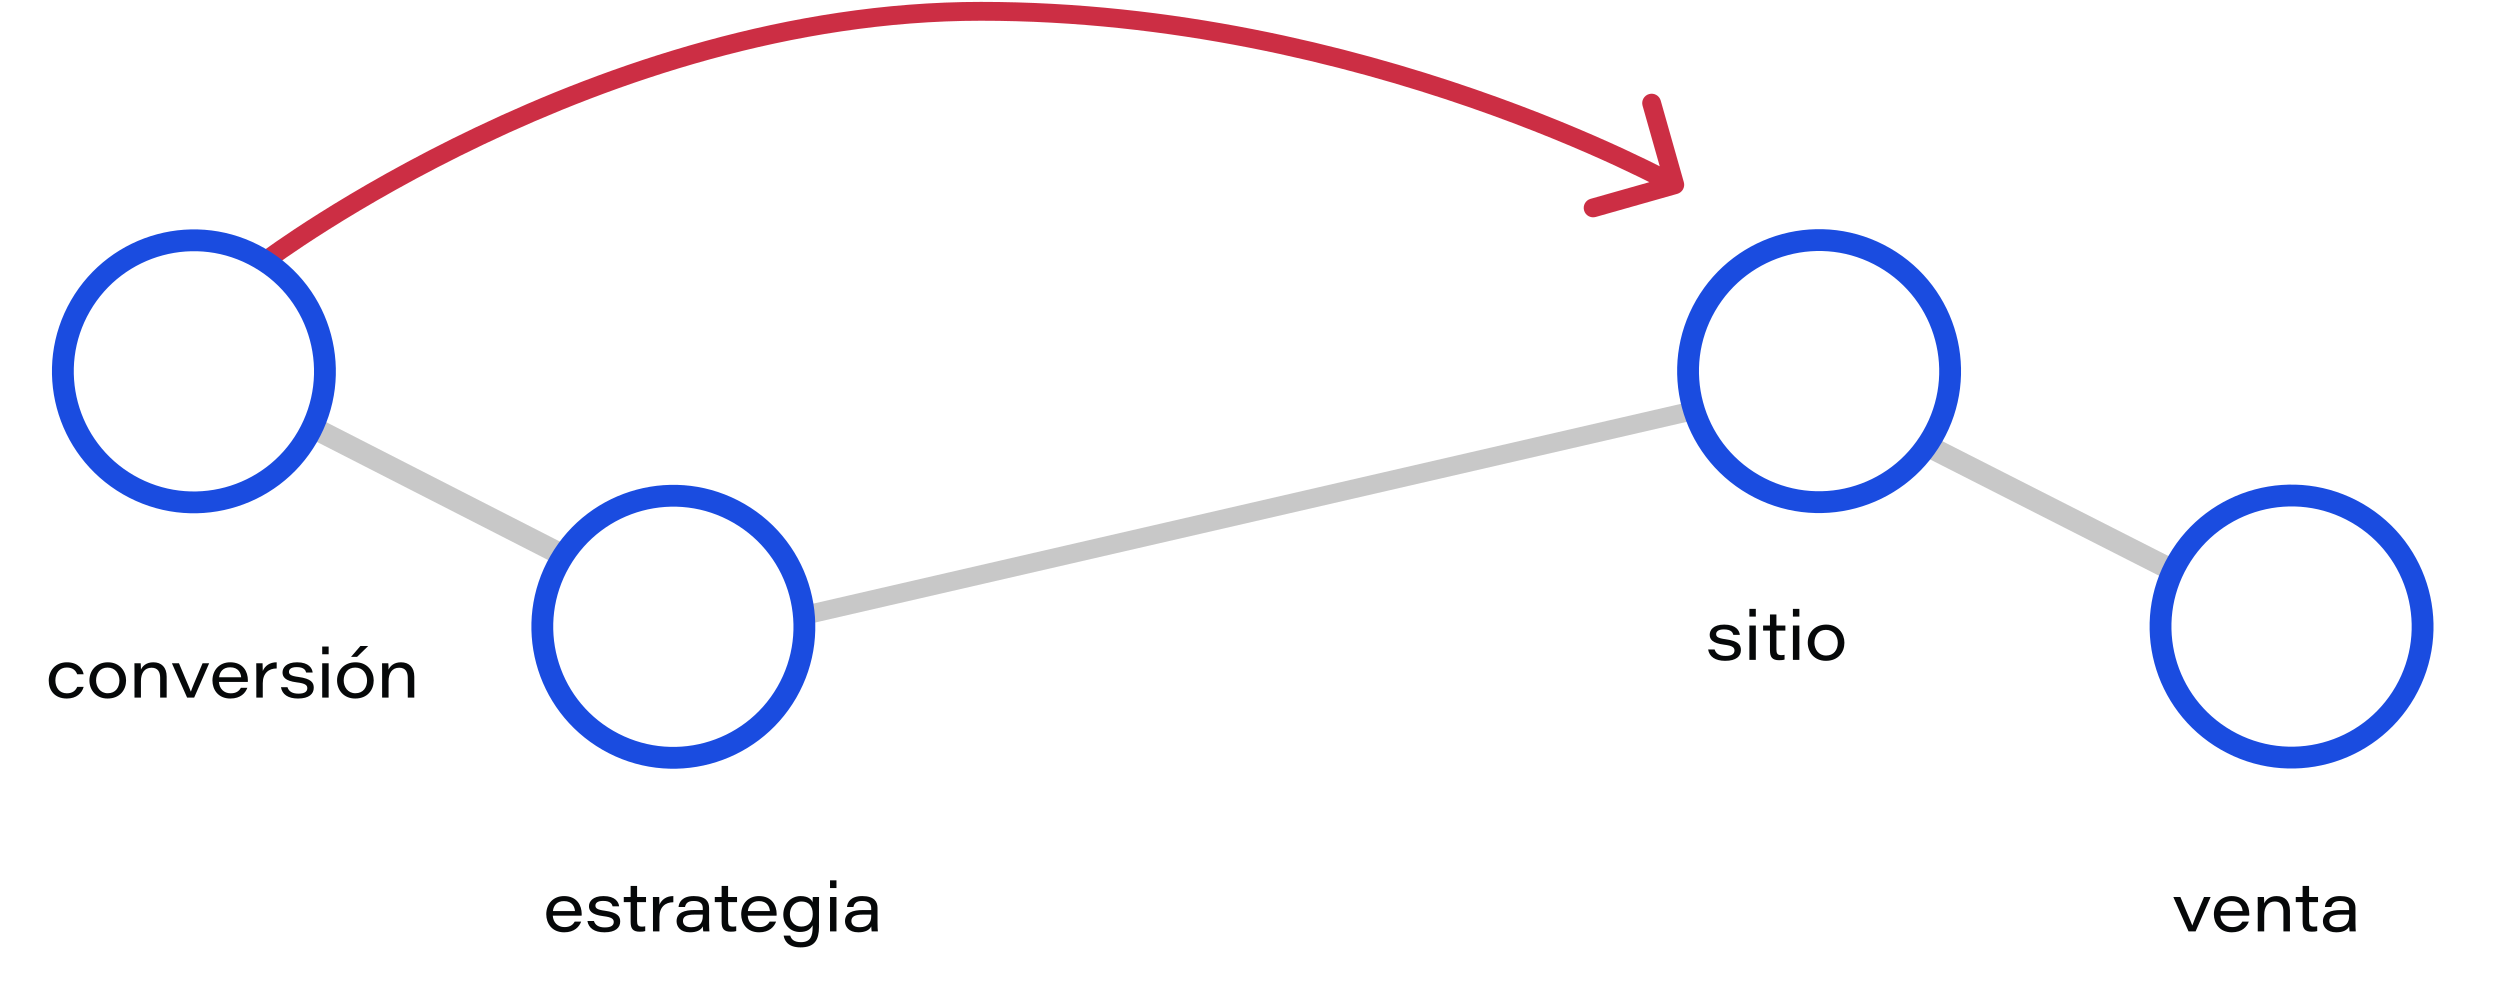 <svg width="663" height="267" viewBox="0 0 663 267" fill="none" xmlns="http://www.w3.org/2000/svg">
<path d="M149.451 147.368L84.148 114" stroke="#C8C8C8" stroke-width="5.791"/>
<path d="M214.148 163L448.648 109" stroke="#C8C8C8" stroke-width="5"/>
<path d="M575.648 151L510.705 118.011" stroke="#C8C8C8" stroke-width="5.791"/>
<circle cx="178.572" cy="166.224" r="34.749" transform="rotate(120 178.572 166.224)" stroke="#1A4CE0" stroke-width="5.791"/>
<circle cx="607.724" cy="166.166" r="34.749" transform="rotate(120 607.724 166.166)" stroke="#1A4CE0" stroke-width="5.791"/>
<circle cx="482.424" cy="98.423" r="34.749" transform="rotate(120 482.424 98.423)" stroke="#1A4CE0" stroke-width="5.791"/>
<path d="M20.482 182.156C20.032 183.182 19.204 183.866 17.728 183.866C15.766 183.866 14.686 182.336 14.686 180.446C14.686 178.448 15.802 177.026 17.728 177.026C19.42 177.026 20.14 177.944 20.464 178.808H22.174C21.976 177.584 20.824 175.64 17.746 175.64C14.686 175.64 12.922 177.89 12.922 180.482C12.922 183.074 14.488 185.252 17.728 185.252C20.32 185.252 21.742 183.794 22.192 182.156H20.482ZM28.611 175.64C25.551 175.64 23.715 177.836 23.715 180.446C23.715 182.966 25.443 185.252 28.521 185.252C31.797 185.252 33.435 182.966 33.435 180.446C33.435 178.034 31.761 175.64 28.611 175.64ZM28.539 177.044C30.573 177.044 31.671 178.646 31.671 180.464C31.671 182.3 30.663 183.848 28.575 183.848C26.577 183.848 25.479 182.192 25.479 180.446C25.479 178.628 26.469 177.044 28.539 177.044ZM35.667 185H37.377V180.626C37.377 178.52 38.313 177.08 40.203 177.08C41.913 177.08 42.471 178.268 42.471 179.762V185H44.199V179.456C44.199 176.954 42.813 175.64 40.671 175.64C38.727 175.64 37.773 176.702 37.377 177.584C37.377 176.954 37.341 176.198 37.305 175.892H35.649C35.667 176.576 35.667 177.422 35.667 178.196V185ZM45.587 175.892L49.619 185H51.491L55.469 175.892H53.723C51.491 181.112 50.879 182.642 50.627 183.416H50.609C50.267 182.444 48.287 177.98 47.459 175.892H45.587ZM65.718 180.842C65.736 180.662 65.736 180.554 65.736 180.392C65.736 178.178 64.512 175.64 61.056 175.64C58.176 175.64 56.34 177.728 56.34 180.464C56.34 182.876 57.834 185.252 61.092 185.252C63.828 185.252 65.106 183.758 65.592 182.408H63.882C63.396 183.29 62.604 183.866 61.182 183.866C59.346 183.866 58.158 182.588 58.068 180.842H65.718ZM58.104 179.618C58.266 178.142 59.166 176.972 61.038 176.972C63.288 176.972 63.864 178.538 63.954 179.618H58.104ZM67.976 185H69.686V181.202C69.686 178.52 71.288 177.26 73.376 177.278V175.64C71.594 175.622 70.28 176.54 69.686 177.944C69.686 177.116 69.65 176.162 69.632 175.892H67.958C67.976 176.72 67.976 177.548 67.976 178.376V185ZM74.512 182.246C74.818 184.136 76.366 185.252 79.03 185.252C81.964 185.252 83.206 184.028 83.206 182.39C83.206 181.04 82.576 179.996 79.156 179.528C77.068 179.258 76.636 178.844 76.636 178.16C76.636 177.638 76.996 176.918 78.688 176.918C80.686 176.918 81.064 177.818 81.19 178.358H82.918C82.81 177.26 81.928 175.64 78.778 175.64C75.862 175.64 74.926 177.134 74.926 178.322C74.926 179.456 75.52 180.572 78.724 180.968C81.046 181.238 81.496 181.76 81.496 182.516C81.496 183.344 80.884 183.956 79.138 183.956C77.482 183.956 76.564 183.326 76.24 182.246H74.512ZM85.448 185H87.158V175.892H85.448V185ZM87.158 173.516V171.464H85.448V173.516H87.158ZM94.283 175.64C91.223 175.64 89.387 177.836 89.387 180.446C89.387 182.966 91.115 185.252 94.193 185.252C97.469 185.252 99.107 182.966 99.107 180.446C99.107 178.034 97.433 175.64 94.283 175.64ZM94.211 177.044C96.245 177.044 97.343 178.646 97.343 180.464C97.343 182.3 96.335 183.848 94.247 183.848C92.249 183.848 91.151 182.192 91.151 180.446C91.151 178.628 92.141 177.044 94.211 177.044ZM95.579 171.32L93.095 174.2H94.697L97.649 171.32H95.579ZM101.339 185H103.049V180.626C103.049 178.52 103.985 177.08 105.875 177.08C107.585 177.08 108.143 178.268 108.143 179.762V185H109.871V179.456C109.871 176.954 108.485 175.64 106.343 175.64C104.399 175.64 103.445 176.702 103.049 177.584C103.049 176.954 103.013 176.198 102.977 175.892H101.321C101.339 176.576 101.339 177.422 101.339 178.196V185Z" fill="#060809"/>
<path d="M154.248 242.842C154.266 242.662 154.266 242.554 154.266 242.392C154.266 240.178 153.042 237.64 149.586 237.64C146.706 237.64 144.87 239.728 144.87 242.464C144.87 244.876 146.364 247.252 149.622 247.252C152.358 247.252 153.636 245.758 154.122 244.408H152.412C151.926 245.29 151.134 245.866 149.712 245.866C147.876 245.866 146.688 244.588 146.598 242.842H154.248ZM146.634 241.618C146.796 240.142 147.696 238.972 149.568 238.972C151.818 238.972 152.394 240.538 152.484 241.618H146.634ZM155.782 244.246C156.088 246.136 157.636 247.252 160.3 247.252C163.234 247.252 164.476 246.028 164.476 244.39C164.476 243.04 163.846 241.996 160.426 241.528C158.338 241.258 157.906 240.844 157.906 240.16C157.906 239.638 158.266 238.918 159.958 238.918C161.956 238.918 162.334 239.818 162.46 240.358H164.188C164.08 239.26 163.198 237.64 160.048 237.64C157.132 237.64 156.196 239.134 156.196 240.322C156.196 241.456 156.79 242.572 159.994 242.968C162.316 243.238 162.766 243.76 162.766 244.516C162.766 245.344 162.154 245.956 160.408 245.956C158.752 245.956 157.834 245.326 157.51 244.246H155.782ZM165.425 239.242H167.243V244.444C167.243 246.244 167.801 247.09 169.691 247.09C170.213 247.09 170.699 247.054 171.113 246.91V245.65C170.843 245.722 170.465 245.74 170.213 245.74C169.223 245.74 168.953 245.272 168.953 244.228V239.242H171.329V237.892H168.953V234.958H167.243V237.892H165.425V239.242ZM173.169 247H174.879V243.202C174.879 240.52 176.481 239.26 178.569 239.278V237.64C176.787 237.622 175.473 238.54 174.879 239.944C174.879 239.116 174.843 238.162 174.825 237.892H173.151C173.169 238.72 173.169 239.548 173.169 240.376V247ZM188.051 240.754C188.051 239.26 187.313 237.64 184.001 237.64C180.869 237.64 180.059 239.332 179.951 240.538H181.661C181.859 239.71 182.255 238.936 184.001 238.936C185.945 238.936 186.377 239.872 186.377 240.862V241.348H184.163C181.553 241.348 179.429 241.996 179.429 244.318C179.429 245.686 180.383 247.252 182.957 247.252C184.883 247.252 185.927 246.604 186.395 245.668C186.413 245.974 186.431 246.676 186.503 247H188.141C188.105 246.784 188.051 245.632 188.051 244.75V240.754ZM186.377 242.95C186.377 244.498 185.729 245.902 183.299 245.902C181.787 245.902 181.121 245.146 181.121 244.246C181.121 243.022 182.111 242.554 184.199 242.554H186.377V242.95ZM189.559 239.242H191.377V244.444C191.377 246.244 191.935 247.09 193.825 247.09C194.347 247.09 194.833 247.054 195.247 246.91V245.65C194.977 245.722 194.599 245.74 194.347 245.74C193.357 245.74 193.087 245.272 193.087 244.228V239.242H195.463V237.892H193.087V234.958H191.377V237.892H189.559V239.242ZM205.945 242.842C205.963 242.662 205.963 242.554 205.963 242.392C205.963 240.178 204.739 237.64 201.283 237.64C198.403 237.64 196.567 239.728 196.567 242.464C196.567 244.876 198.061 247.252 201.319 247.252C204.055 247.252 205.333 245.758 205.819 244.408H204.109C203.623 245.29 202.831 245.866 201.409 245.866C199.573 245.866 198.385 244.588 198.295 242.842H205.945ZM198.331 241.618C198.493 240.142 199.393 238.972 201.265 238.972C203.515 238.972 204.091 240.538 204.181 241.618H198.331ZM217.197 240.538C217.197 239.656 217.197 238.774 217.215 237.892H215.559C215.523 238.144 215.505 238.846 215.505 239.296C215.235 238.576 214.389 237.64 212.301 237.64C209.835 237.64 207.729 239.638 207.729 242.554C207.729 245.146 209.511 247.162 212.085 247.162C213.975 247.162 214.947 246.478 215.505 245.398V245.902C215.505 248.152 215.055 249.862 212.391 249.862C210.501 249.862 209.835 249.034 209.565 248.116H207.819C207.999 249.178 208.719 251.248 212.301 251.248C216.063 251.248 217.197 249.232 217.197 245.812V240.538ZM209.475 242.482C209.475 240.772 210.483 239.08 212.589 239.08C214.461 239.08 215.541 240.268 215.541 242.374C215.541 244.534 214.407 245.722 212.499 245.722C210.717 245.722 209.475 244.354 209.475 242.482ZM220.12 247H221.83V237.892H220.12V247ZM221.83 235.516V233.464H220.12V235.516H221.83ZM232.717 240.754C232.717 239.26 231.979 237.64 228.667 237.64C225.535 237.64 224.725 239.332 224.617 240.538H226.327C226.525 239.71 226.921 238.936 228.667 238.936C230.611 238.936 231.043 239.872 231.043 240.862V241.348H228.829C226.219 241.348 224.095 241.996 224.095 244.318C224.095 245.686 225.049 247.252 227.623 247.252C229.549 247.252 230.593 246.604 231.061 245.668C231.079 245.974 231.097 246.676 231.169 247H232.807C232.771 246.784 232.717 245.632 232.717 244.75V240.754ZM231.043 242.95C231.043 244.498 230.395 245.902 227.965 245.902C226.453 245.902 225.787 245.146 225.787 244.246C225.787 243.022 226.777 242.554 228.865 242.554H231.043V242.95Z" fill="#060809"/>
<path d="M452.996 172.246C453.302 174.136 454.85 175.252 457.514 175.252C460.448 175.252 461.69 174.028 461.69 172.39C461.69 171.04 461.06 169.996 457.64 169.528C455.552 169.258 455.12 168.844 455.12 168.16C455.12 167.638 455.48 166.918 457.172 166.918C459.17 166.918 459.548 167.818 459.674 168.358H461.402C461.294 167.26 460.412 165.64 457.262 165.64C454.346 165.64 453.41 167.134 453.41 168.322C453.41 169.456 454.004 170.572 457.208 170.968C459.53 171.238 459.98 171.76 459.98 172.516C459.98 173.344 459.368 173.956 457.622 173.956C455.966 173.956 455.048 173.326 454.724 172.246H452.996ZM463.932 175H465.642V165.892H463.932V175ZM465.642 163.516V161.464H463.932V163.516H465.642ZM467.578 167.242H469.396V172.444C469.396 174.244 469.954 175.09 471.844 175.09C472.366 175.09 472.852 175.054 473.266 174.91V173.65C472.996 173.722 472.618 173.74 472.366 173.74C471.376 173.74 471.106 173.272 471.106 172.228V167.242H473.482V165.892H471.106V162.958H469.396V165.892H467.578V167.242ZM475.48 175H477.19V165.892H475.48V175ZM477.19 163.516V161.464H475.48V163.516H477.19ZM484.316 165.64C481.256 165.64 479.42 167.836 479.42 170.446C479.42 172.966 481.148 175.252 484.226 175.252C487.502 175.252 489.14 172.966 489.14 170.446C489.14 168.034 487.466 165.64 484.316 165.64ZM484.244 167.044C486.278 167.044 487.376 168.646 487.376 170.464C487.376 172.3 486.368 173.848 484.28 173.848C482.282 173.848 481.184 172.192 481.184 170.446C481.184 168.628 482.174 167.044 484.244 167.044Z" fill="#060809"/>
<path d="M576.368 237.892L580.4 247H582.272L586.25 237.892H584.504C582.272 243.112 581.66 244.642 581.408 245.416H581.39C581.048 244.444 579.068 239.98 578.24 237.892H576.368ZM596.5 242.842C596.518 242.662 596.518 242.554 596.518 242.392C596.518 240.178 595.294 237.64 591.838 237.64C588.958 237.64 587.122 239.728 587.122 242.464C587.122 244.876 588.616 247.252 591.874 247.252C594.61 247.252 595.888 245.758 596.374 244.408H594.664C594.178 245.29 593.386 245.866 591.964 245.866C590.128 245.866 588.94 244.588 588.85 242.842H596.5ZM588.886 241.618C589.048 240.142 589.948 238.972 591.82 238.972C594.07 238.972 594.646 240.538 594.736 241.618H588.886ZM598.757 247H600.467V242.626C600.467 240.52 601.403 239.08 603.293 239.08C605.003 239.08 605.561 240.268 605.561 241.762V247H607.289V241.456C607.289 238.954 605.903 237.64 603.761 237.64C601.817 237.64 600.863 238.702 600.467 239.584C600.467 238.954 600.431 238.198 600.395 237.892H598.739C598.757 238.576 598.757 239.422 598.757 240.196V247ZM608.837 239.242H610.655V244.444C610.655 246.244 611.213 247.09 613.103 247.09C613.625 247.09 614.111 247.054 614.525 246.91V245.65C614.255 245.722 613.877 245.74 613.625 245.74C612.635 245.74 612.365 245.272 612.365 244.228V239.242H614.741V237.892H612.365V234.958H610.655V237.892H608.837V239.242ZM624.661 240.754C624.661 239.26 623.923 237.64 620.611 237.64C617.479 237.64 616.669 239.332 616.561 240.538H618.271C618.469 239.71 618.865 238.936 620.611 238.936C622.555 238.936 622.987 239.872 622.987 240.862V241.348H620.773C618.163 241.348 616.039 241.996 616.039 244.318C616.039 245.686 616.993 247.252 619.567 247.252C621.493 247.252 622.537 246.604 623.005 245.668C623.023 245.974 623.041 246.676 623.113 247H624.751C624.715 246.784 624.661 245.632 624.661 244.75V240.754ZM622.987 242.95C622.987 244.498 622.339 245.902 619.909 245.902C618.397 245.902 617.731 245.146 617.731 244.246C617.731 243.022 618.721 242.554 620.809 242.554H622.987V242.95Z" fill="#060809"/>
<path d="M444.83 51.405C446.158 51.029 446.93 49.647 446.554 48.318L440.419 26.671C440.043 25.342 438.661 24.571 437.332 24.947C436.004 25.323 435.232 26.706 435.609 28.034L441.062 47.276L421.819 52.729C420.491 53.105 419.719 54.488 420.096 55.816C420.472 57.144 421.854 57.916 423.182 57.54L444.83 51.405ZM70.648 69C72.15 70.999 72.15 70.999 72.15 70.999C72.15 70.999 72.151 70.998 72.152 70.998C72.153 70.996 72.157 70.994 72.161 70.99C72.171 70.983 72.185 70.972 72.205 70.958C72.245 70.928 72.305 70.883 72.387 70.823C72.55 70.703 72.797 70.522 73.125 70.285C73.781 69.81 74.761 69.111 76.048 68.218C78.622 66.433 82.42 63.875 87.299 60.803C97.059 54.657 111.134 46.458 128.365 38.257C162.858 21.843 209.851 5.5 260.148 5.5V0.5C208.826 0.5 161.068 17.157 126.217 33.743C108.776 42.042 94.528 50.343 84.635 56.572C79.688 59.687 75.827 62.286 73.198 64.11C71.883 65.022 70.876 65.74 70.195 66.233C69.855 66.479 69.596 66.669 69.42 66.798C69.332 66.863 69.266 66.913 69.22 66.947C69.197 66.964 69.18 66.977 69.168 66.986C69.162 66.99 69.157 66.994 69.153 66.996C69.152 66.998 69.15 66.999 69.149 66.999C69.148 67 69.147 67.001 70.648 69ZM260.148 5.5C310.596 5.5 356.311 16.921 389.44 28.363C405.997 34.081 419.392 39.798 428.638 44.081C433.261 46.222 436.846 48.004 439.269 49.248C440.48 49.869 441.402 50.356 442.017 50.687C442.324 50.852 442.556 50.977 442.708 51.061C442.785 51.103 442.842 51.134 442.879 51.154C442.897 51.165 442.911 51.172 442.919 51.177C442.923 51.179 442.926 51.181 442.928 51.182C442.929 51.182 442.929 51.183 442.93 51.183C442.93 51.183 442.93 51.183 444.148 49C445.367 46.817 445.366 46.817 445.365 46.816C445.364 46.816 445.363 46.815 445.361 46.814C445.358 46.812 445.353 46.81 445.348 46.806C445.336 46.8 445.32 46.791 445.298 46.779C445.255 46.755 445.192 46.72 445.11 46.675C444.944 46.585 444.701 46.452 444.38 46.28C443.739 45.937 442.791 45.435 441.552 44.799C439.073 43.527 435.428 41.715 430.74 39.544C421.364 35.202 407.812 29.419 391.072 23.637C357.606 12.079 311.321 0.5 260.148 0.5V5.5Z" fill="#CC2E44"/>
<circle cx="51.424" cy="98.481" r="34.749" transform="rotate(120 51.424 98.481)" stroke="#1A4CE0" stroke-width="5.791"/>
</svg>
